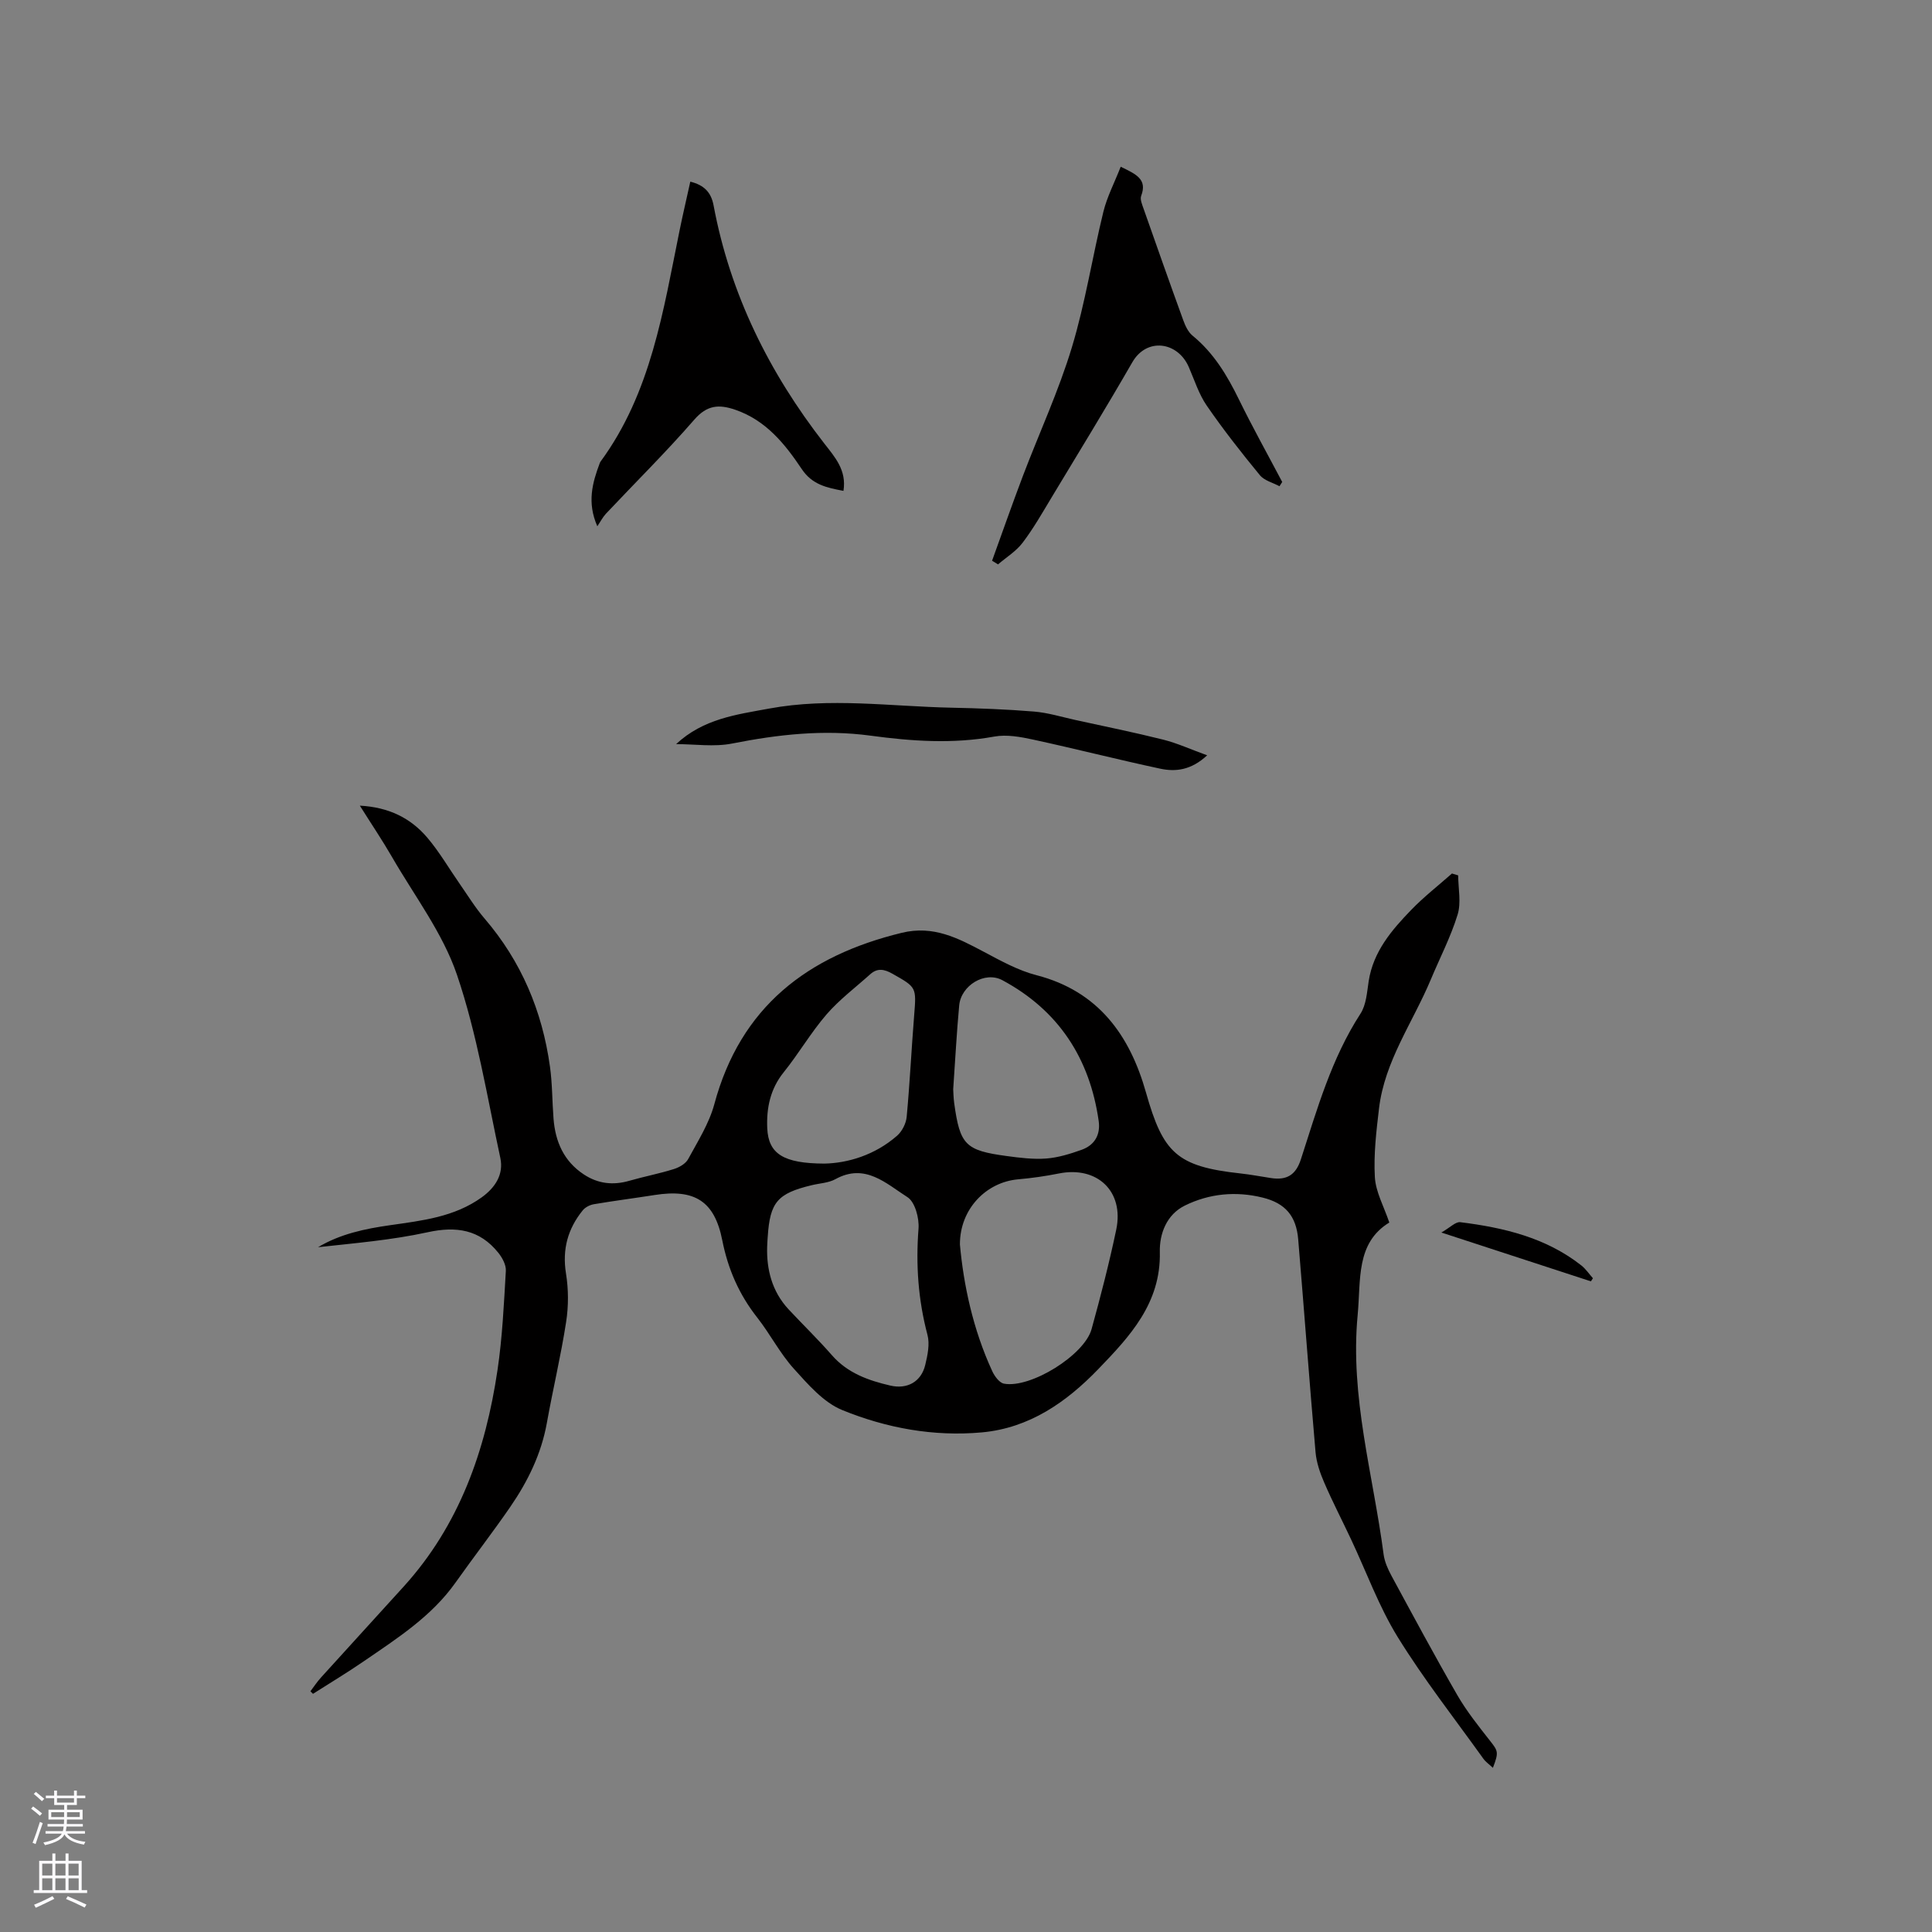 <svg enable-background="new 0 0 400 400" viewBox="0 0 400 400" xmlns="http://www.w3.org/2000/svg"><rect x="0" y="0" width="400" height="400" fill="#808080" stroke="none"/><g fill="#010000"><path d="m64.27 350.16c.72-.95 1.38-1.96 2.18-2.84 5.69-6.29 11.42-12.54 17.12-18.83 11.55-12.73 16.96-28.18 19.43-44.81 1.01-6.79 1.33-13.7 1.73-20.57.07-1.23-.74-2.72-1.57-3.75-3.86-4.8-8.69-5.54-14.65-4.23-7.42 1.62-15.06 2.25-22.66 3.09 4.6-2.75 9.73-3.82 14.94-4.56 6.61-.95 13.27-1.68 18.94-5.76 2.82-2.03 4.58-4.77 3.86-8.15-2.74-12.71-4.82-25.68-8.98-37.93-2.94-8.65-8.8-16.33-13.45-24.39-2-3.46-4.24-6.78-6.66-10.63 5.99.32 10.53 2.57 13.98 6.64 2.52 2.97 4.49 6.39 6.73 9.6 1.67 2.4 3.21 4.92 5.11 7.13 7.61 8.86 11.94 19.15 13.54 30.63.5 3.56.46 7.19.74 10.79.37 4.77 2.12 8.82 6.27 11.56 2.94 1.94 6.05 2.29 9.42 1.32 3.05-.88 6.17-1.47 9.2-2.42 1.13-.35 2.47-1.11 2.99-2.08 2-3.69 4.33-7.36 5.41-11.35 5.43-20.17 19.28-30.74 38.8-35.49 6.55-1.6 11.64 1.09 16.98 3.92 3.53 1.87 7.13 3.88 10.95 4.86 12.81 3.32 19.31 12.47 22.64 24.27 3.55 12.56 6.4 15.33 19.58 16.77 2.1.23 4.19.63 6.28.95 3.29.51 5.16-.63 6.21-3.86 3.36-10.36 6.31-20.87 12.35-30.18 1.19-1.84 1.34-4.43 1.69-6.72.95-6.13 4.75-10.56 8.81-14.76 2.61-2.7 5.61-5.03 8.43-7.53l1.29.39c.01 2.73.65 5.65-.12 8.13-1.42 4.62-3.69 8.98-5.56 13.46-3.7 8.84-9.55 16.85-10.71 26.67-.56 4.72-1.13 9.51-.86 14.22.18 3.08 1.88 6.08 2.99 9.39-6.96 4.26-5.86 11.84-6.55 19.13-1.62 16.95 3.21 33.1 5.37 49.57.2 1.52.88 3.05 1.62 4.42 4.49 8.29 8.95 16.6 13.66 24.76 1.94 3.35 4.4 6.42 6.8 9.48 1.61 2.06 1.79 2.31.55 5.54-.75-.71-1.49-1.21-1.97-1.88-5.99-8.36-12.36-16.48-17.75-25.21-3.9-6.33-6.47-13.47-9.66-20.24-1.84-3.92-3.84-7.77-5.55-11.74-.86-1.98-1.6-4.14-1.79-6.27-1.28-14.68-2.36-29.38-3.59-44.06-.4-4.83-2.65-7.5-7.36-8.66-5.53-1.37-11.04-.85-16.11 1.65-3.78 1.86-5.27 5.84-5.18 9.61.24 10.61-6.23 17.5-12.77 24.28-6.58 6.81-14.23 12.17-24.07 13.07-10 .91-19.76-.89-28.91-4.62-3.88-1.58-7.08-5.31-10.03-8.57-2.89-3.2-4.9-7.18-7.58-10.59-3.75-4.77-6.05-10.02-7.23-15.99-1.61-8.16-5.75-10.68-14.04-9.37-4.18.66-8.37 1.19-12.54 1.9-.83.14-1.8.63-2.32 1.28-3.08 3.81-4.26 8.05-3.46 13.05.53 3.28.54 6.77.03 10.05-1.08 7.01-2.74 13.92-3.99 20.91-1.15 6.4-3.93 12.07-7.55 17.34-3.66 5.32-7.63 10.44-11.36 15.71-4.97 7.01-12.06 11.53-18.95 16.26-3.44 2.37-7.04 4.52-10.56 6.77-.18-.17-.35-.35-.53-.53zm94.56-91.99c-.13 4.49.91 9.14 4.46 12.94 2.96 3.17 6.08 6.19 8.93 9.45 3.25 3.73 7.56 5.25 12.12 6.31 3.5.81 6.39-.8 7.22-4.27.49-2.02.97-4.32.46-6.24-1.92-7.25-2.43-14.51-1.85-21.98.17-2.17-.73-5.53-2.29-6.52-4.39-2.79-8.75-7.13-14.91-3.73-1.43.79-3.26.85-4.9 1.25-7.1 1.7-8.65 3.51-9.12 10.66-.05.53-.07 1.06-.12 2.13zm39.91-.51c.75 8.25 2.67 17.52 6.71 26.26.48 1.03 1.47 2.38 2.41 2.55 5.48 1.03 16.65-5.89 18.14-11.29 1.88-6.82 3.66-13.69 5.11-20.62 1.65-7.93-3.96-13.2-11.9-11.6-2.79.56-5.62.96-8.46 1.21-6.53.59-12.03 6.09-12.01 13.49zm-28.04-16.75c4.74-.1 10.37-1.7 15.03-5.77 1.04-.91 1.87-2.55 1.99-3.93.65-6.96.98-13.94 1.54-20.91.48-5.94.51-5.87-4.51-8.71-1.68-.95-3.1-1.21-4.58.12-3.05 2.74-6.38 5.24-9.05 8.32-3.24 3.75-5.75 8.11-8.87 11.98-2.79 3.46-3.58 7.44-3.4 11.57.24 5.32 3.35 7.3 11.85 7.33zm26.65-15.4c.04.59.05 1.76.21 2.91 1.19 8.6 2.3 9.77 10.84 10.92 2.72.37 5.5.72 8.22.52 2.47-.19 4.94-.96 7.3-1.8 2.7-.96 3.96-3.11 3.55-5.98-1.85-12.98-8.32-22.9-19.94-29.14-3.61-1.94-8.55 1.07-8.94 5.22-.52 5.58-.81 11.19-1.24 17.35z"/><path d="m123.67 108.96c-2.17-4.93-1.02-9.03.51-13.09.04-.1.08-.2.14-.28 10.48-14.26 12.99-31.24 16.39-47.93.67-3.3 1.45-6.57 2.21-10.05 2.83.7 4.31 2.18 4.82 4.92 3.44 18.38 11.51 34.63 22.93 49.3 2.2 2.83 4.64 5.52 3.96 9.8-3.46-.66-6.46-1.26-8.64-4.52-3.47-5.19-7.39-10.07-13.72-12.26-3.42-1.18-5.88-1.01-8.53 2.04-5.84 6.72-12.19 12.99-18.29 19.47-.7.77-1.19 1.73-1.78 2.6z"/><path d="m232.03 34.52c3.22 1.56 5.54 2.59 4.24 6.03-.28.74.22 1.85.52 2.73 2.7 7.69 5.41 15.37 8.19 23.02.42 1.15 1.01 2.44 1.91 3.18 4.39 3.58 7.17 8.22 9.61 13.21 2.83 5.78 5.97 11.41 8.97 17.1-.19.29-.38.59-.57.88-1.38-.74-3.14-1.17-4.06-2.29-3.83-4.66-7.57-9.42-10.99-14.39-1.65-2.39-2.55-5.31-3.73-8.01-2.28-5.24-8.69-6.18-11.69-.97-5.43 9.43-11.12 18.71-16.74 28.03-1.91 3.17-3.75 6.41-5.98 9.34-1.34 1.76-3.36 3-5.08 4.47-.41-.25-.82-.51-1.23-.76 2.12-5.86 4.18-11.75 6.39-17.58 3.37-8.87 7.39-17.54 10.13-26.6 2.78-9.18 4.24-18.76 6.53-28.1.77-3.1 2.3-6.01 3.58-9.29z"/><path d="m139.98 154.06c5.66-5.27 12.5-6.11 19.27-7.36 12.58-2.33 25.14-.44 37.71-.18 5.71.12 11.43.33 17.13.8 2.89.24 5.73 1.12 8.58 1.75 6.07 1.33 12.16 2.56 18.18 4.07 2.9.73 5.65 2 9.08 3.24-3.32 3.09-6.54 3.45-9.75 2.76-8.78-1.88-17.49-4.11-26.26-6.01-2.63-.57-5.5-1.1-8.07-.63-8.59 1.56-17.13.96-25.61-.19-9.72-1.31-19.14-.25-28.66 1.63-3.73.74-7.73.12-11.6.12z"/><path d="m329.38 265.29c-10-3.27-20-6.53-30.96-10.11 1.81-1.03 2.94-2.26 3.91-2.14 8.99 1.12 17.71 3.18 25.05 8.94.93.73 1.62 1.77 2.42 2.67-.14.21-.28.42-.42.64z"/></g><path d="m6.44 374.46.42-.45c.65.47 1.27.95 1.85 1.44l-.45.49c-.65-.56-1.25-1.06-1.82-1.48m.93 7.33-.63-.26c.55-1.36 1.05-2.8 1.52-4.33.19.1.38.19.59.27-.46 1.29-.95 2.73-1.48 4.32m-.38-10.38.44-.42c.43.34 1.01.82 1.74 1.44l-.49.49c-.53-.51-1.09-1.01-1.69-1.51m2.5.35h1.72v-1.04h.59v1.04h3.52v-1.04h.59v1.04h1.75v.53h-1.75v1.42h-2.03v.97h3.22v2.03h-3.24c0 .35-.01.66-.03.93h3.32v.53h-3.37c-.03.27-.08.58-.15.94h3.96v.53h-3.71c.67.92 1.93 1.48 3.79 1.68-.13.24-.23.44-.29.59-2.13-.38-3.48-1.08-4.04-2.12-.43.97-1.77 1.72-4.03 2.23-.09-.19-.2-.37-.33-.55 2.1-.42 3.37-1.03 3.81-1.83h-3.36v-.53h3.58c.08-.29.13-.61.16-.94h-3.33v-.53h3.39c.02-.27.04-.58.04-.93h-3.23v-2.03h3.25v-.97h-2.07v-1.42h-1.73zm1.12 3.44v1h2.65c.01-.3.02-.44.01-.4v-.25-.35zm1.19-2h3.52v-.91h-3.52zm4.71 2h-2.63v.59c0 .15-.01.28-.01.4h2.64z" fill="#fbfafc"/><path d="m13.56 383.74h.63v1.52h2.72v6.07h1.13v.6h-11.06v-.6h1.13v-6.07h2.73v-1.52h.63v1.52h2.1v-1.52zm-2.69 8.83.38.56c-1.24.63-2.53 1.25-3.85 1.85-.1-.21-.21-.42-.34-.63 1.36-.55 2.63-1.15 3.81-1.78m-2.13-4.27h2.1v-2.45h-2.1zm0 3.04h2.1v-2.46h-2.1zm2.72-3.04h2.1v-2.45h-2.1zm0 3.04h2.1v-2.46h-2.1zm6.07 3.6c-1.41-.71-2.7-1.3-3.86-1.78l.35-.56c1.45.62 2.75 1.19 3.88 1.72zm-1.25-9.09h-2.1v2.45h2.1zm-2.09 5.49h2.1v-2.46h-2.1z" fill="#fbfafc"/></svg>